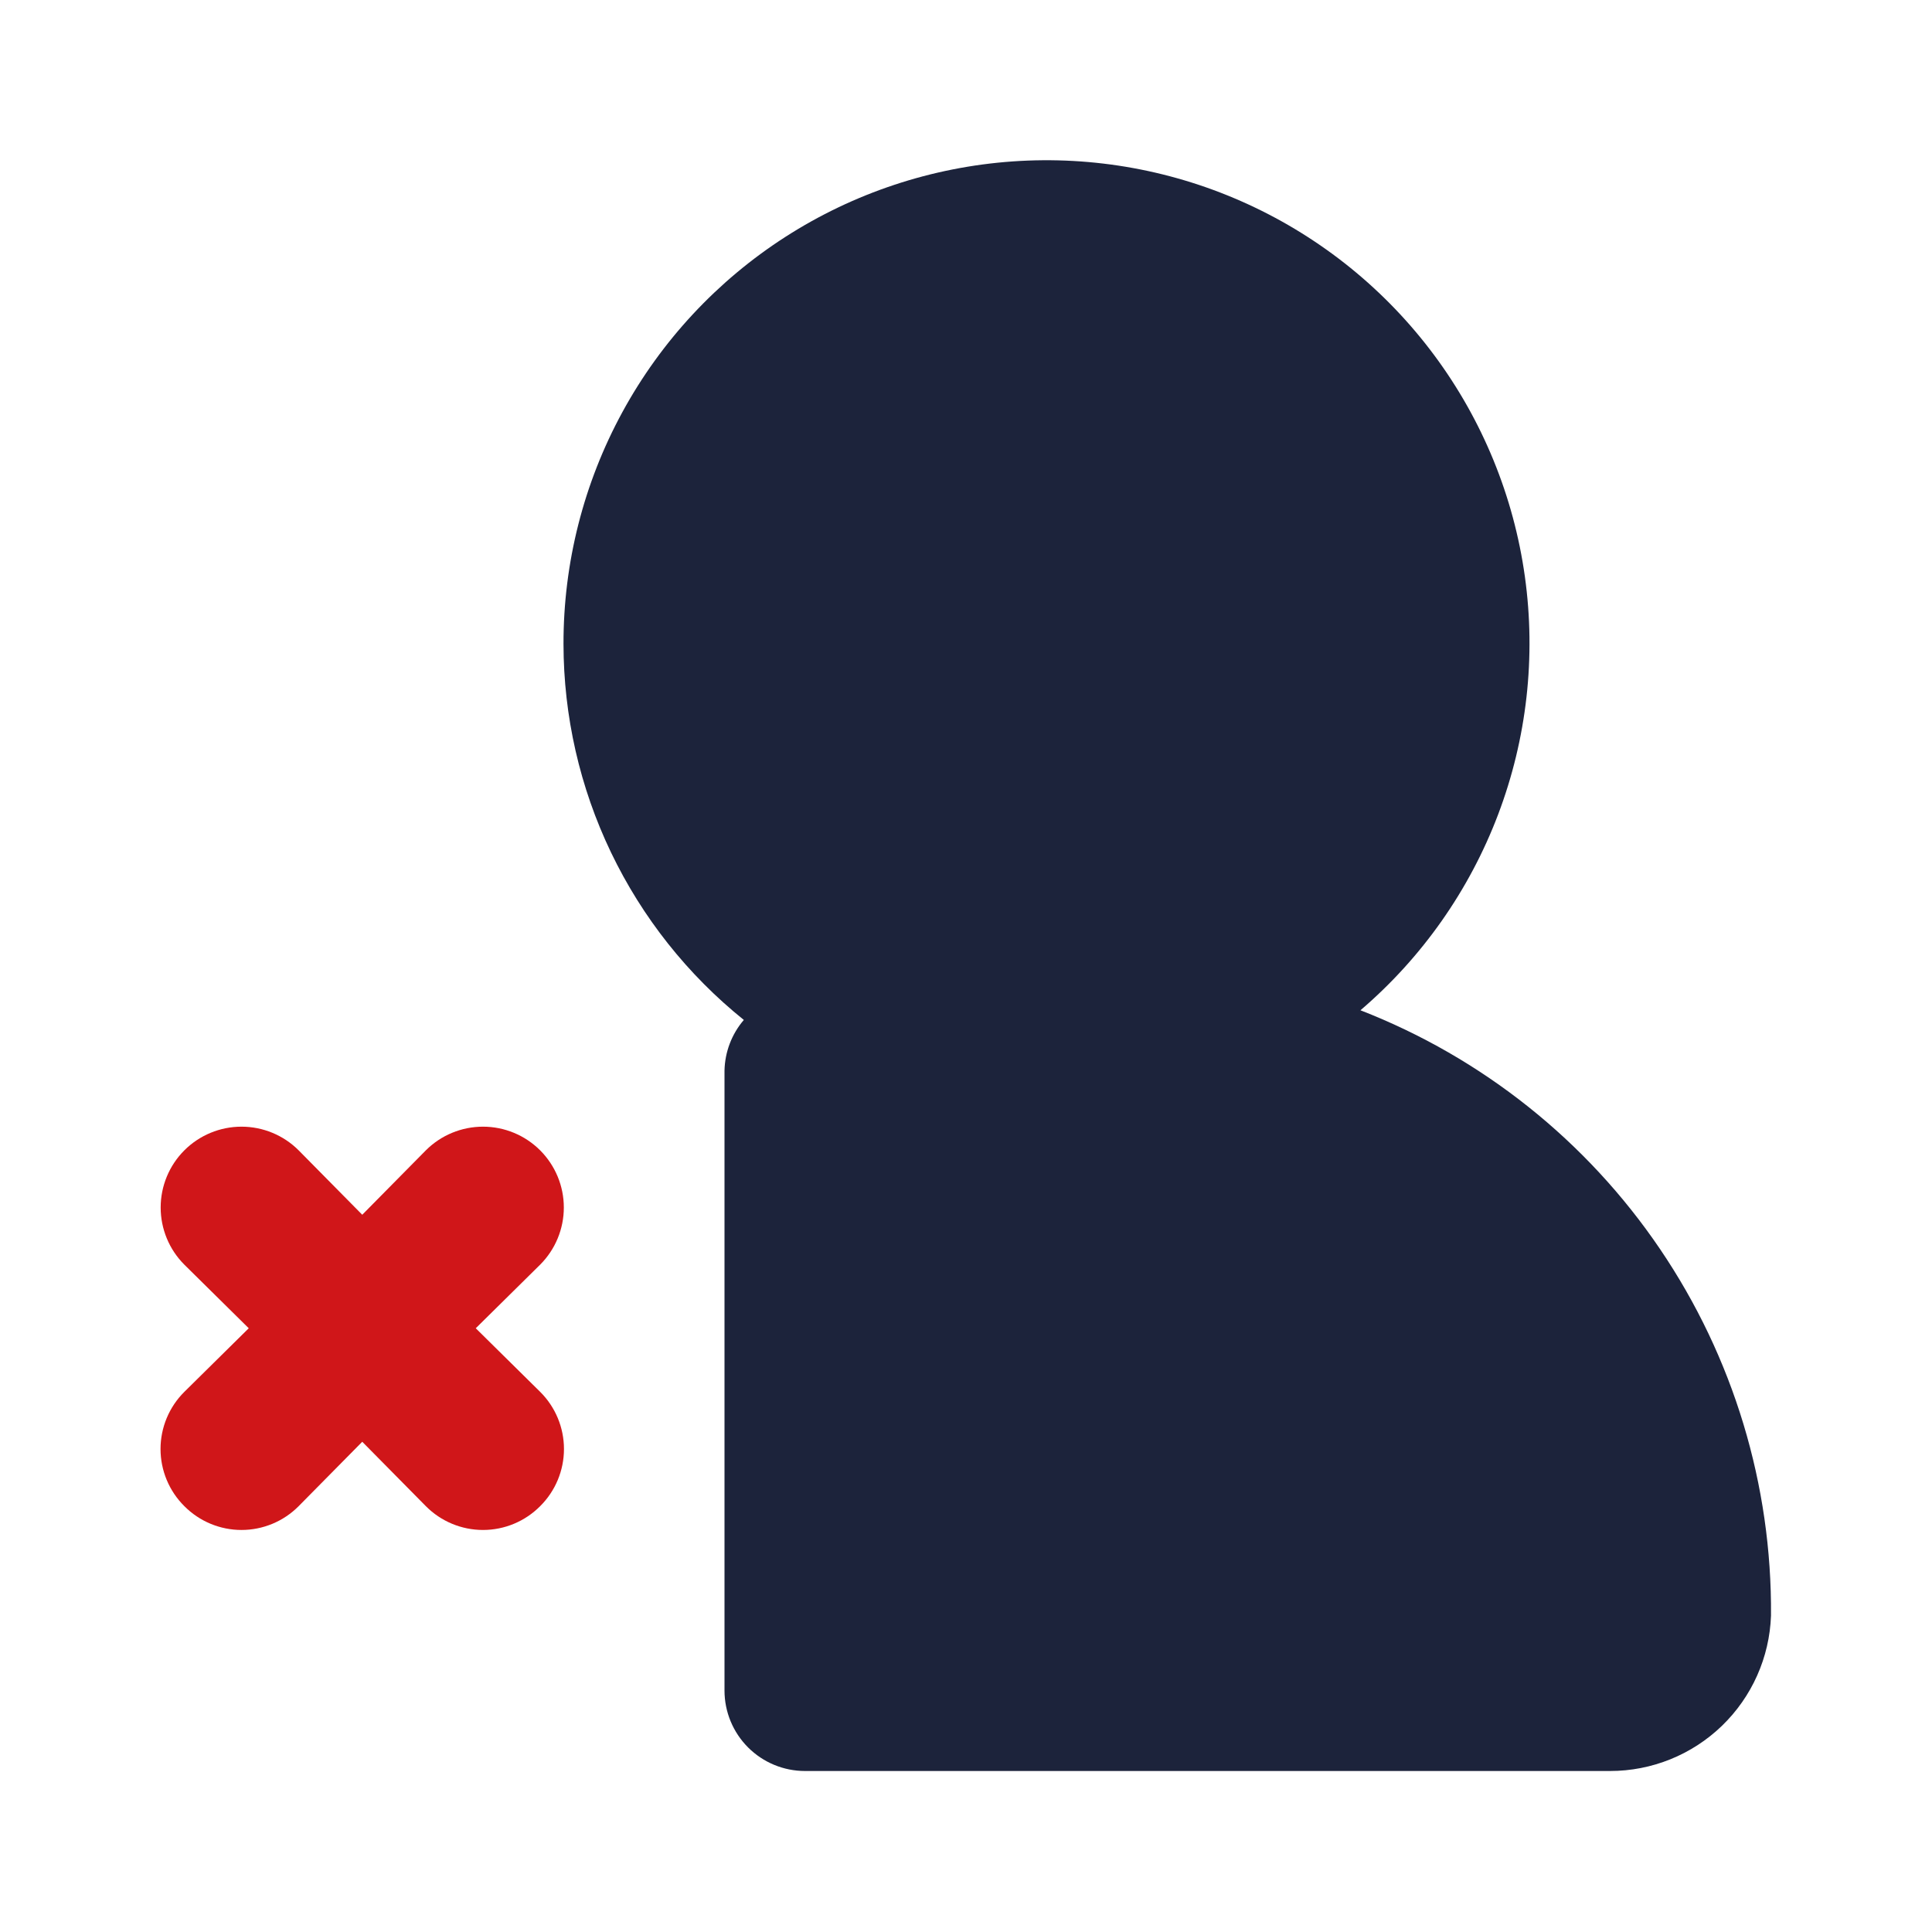 <svg width="800" height="800" viewBox="0 0 800 800" fill="none" xmlns="http://www.w3.org/2000/svg">
    <path d="M197 550.001L223.667 523.668C229.943 517.391 233.47 508.878 233.47 500.001C233.47 491.124 229.943 482.611 223.667 476.334C217.39 470.058 208.877 466.531 200 466.531C191.123 466.531 182.61 470.058 176.333 476.334L150 503.001L123.667 476.334C117.39 470.058 108.877 466.531 100 466.531C91.123 466.531 82.61 470.058 76.333 476.334C70.056 482.611 66.53 491.124 66.53 500.001C66.53 508.878 70.056 517.391 76.333 523.668L103 550.001L76.333 576.334C73.209 579.433 70.729 583.12 69.037 587.182C67.345 591.244 66.473 595.601 66.473 600.001C66.473 604.401 67.345 608.758 69.037 612.82C70.729 616.882 73.209 620.569 76.333 623.668C79.432 626.792 83.119 629.272 87.181 630.964C91.243 632.656 95.6 633.528 100 633.528C104.4 633.528 108.757 632.656 112.819 630.964C116.881 629.272 120.568 626.792 123.667 623.668L150 597.001L176.333 623.668C179.432 626.792 183.119 629.272 187.181 630.964C191.243 632.656 195.6 633.528 200 633.528C204.4 633.528 208.757 632.656 212.819 630.964C216.881 629.272 220.568 626.792 223.667 623.668C226.791 620.569 229.271 616.882 230.963 612.82C232.655 608.758 233.527 604.401 233.527 600.001C233.527 595.601 232.655 591.244 230.963 587.182C229.271 583.12 226.791 579.433 223.667 576.334L197 550.001Z" fill="#D01619" />
    <path d="M233.333 266.668C233.28 233.105 241.673 200.069 257.74 170.603C273.807 141.136 297.031 116.187 325.273 98.053C353.514 79.92 385.865 69.185 419.345 66.837C452.825 64.49 486.358 70.606 516.854 84.622C547.349 98.637 573.827 120.102 593.849 147.038C613.87 173.975 626.791 205.517 631.421 238.758C636.051 271.999 632.241 305.871 620.342 337.253C608.443 368.636 588.838 396.519 563.333 418.334C613.75 437.942 657.011 472.42 687.374 517.19C717.737 561.961 733.766 614.907 733.333 669.001C732.728 686.275 725.438 702.638 713.001 714.64C700.563 726.642 683.951 733.345 666.667 733.334H333.333C324.493 733.334 316.014 729.822 309.763 723.571C303.512 717.32 300 708.842 300 700.001V443.334C300.155 435.619 302.983 428.197 308 422.334C284.717 403.612 265.925 379.911 253.004 352.973C240.083 326.035 233.362 296.544 233.333 266.668Z" fill="#1C233B" />
</svg>
